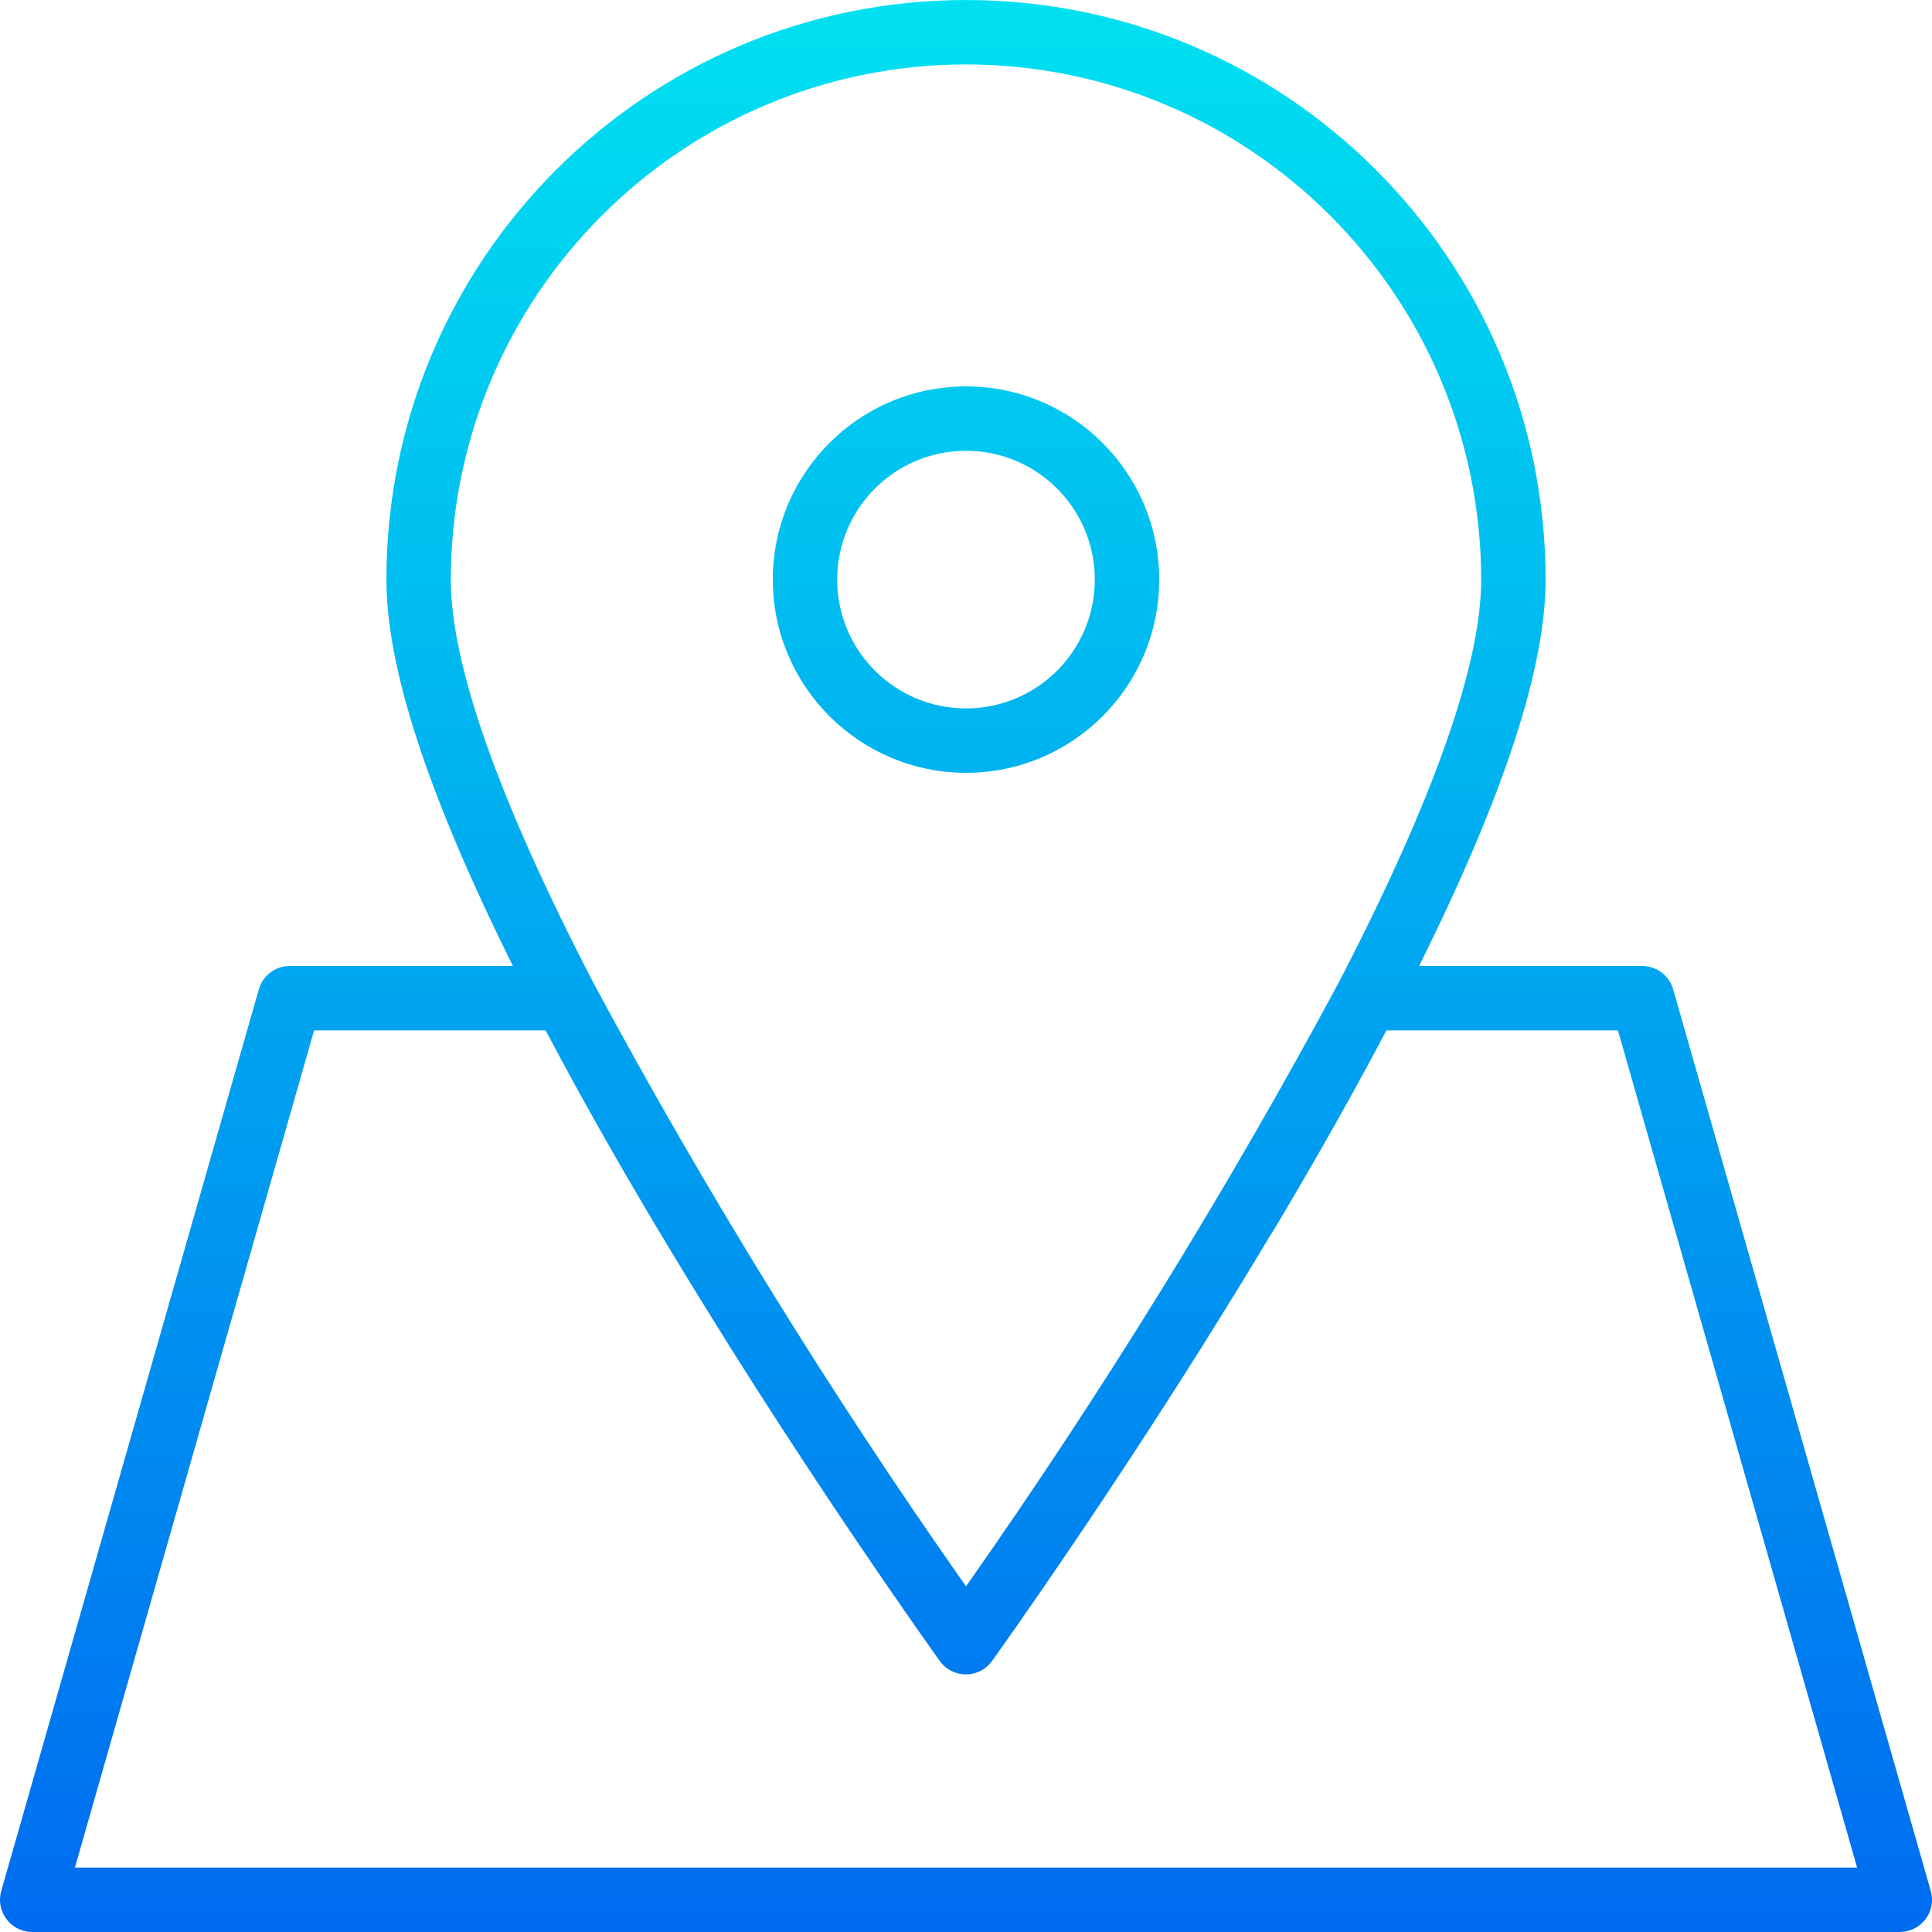 <?xml version="1.0" encoding="iso-8859-1"?>
<!-- Generator: Adobe Illustrator 19.0.0, SVG Export Plug-In . SVG Version: 6.00 Build 0)  -->
<svg version="1.1" id="Capa_1" xmlns="http://www.w3.org/2000/svg" xmlns:xlink="http://www.w3.org/1999/xlink" x="0px" y="0px"
	 viewBox="0 0 480.011 480.011" style="enable-background:new 0 0 480.011 480.011;" xml:space="preserve">
<g>
	
		<linearGradient id="SVGID_1_" gradientUnits="userSpaceOnUse" x1="-26.869" y1="558.14" x2="-26.869" y2="620.918" gradientTransform="matrix(8 0 0 -8 454.954 4941.049)">
		<stop  offset="0" style="stop-color:#006DF0"/>
		<stop  offset="1" style="stop-color:#00E7F0"/>
	</linearGradient>
	<path style="fill:url(#SVGID_1_);" d="M240.007,192.005c26.51,0,48-21.49,48-48s-21.49-48-48-48s-48,21.49-48,48
		C192.033,170.504,213.508,191.979,240.007,192.005z M240.007,112.005c17.673,0,32,14.327,32,32s-14.327,32-32,32s-32-14.327-32-32
		S222.333,112.005,240.007,112.005z"/>
	
		<linearGradient id="SVGID_2_" gradientUnits="userSpaceOnUse" x1="-26.869" y1="558.14" x2="-26.869" y2="620.918" gradientTransform="matrix(8 0 0 -8 454.954 4941.049)">
		<stop  offset="0" style="stop-color:#006DF0"/>
		<stop  offset="1" style="stop-color:#00E7F0"/>
	</linearGradient>
	<path style="fill:url(#SVGID_2_);" d="M479.703,469.805l-64-224c-0.982-3.435-4.123-5.802-7.696-5.8h-55.424
		c21.024-42.336,31.424-73.904,31.424-96c0-79.529-64.471-144-144-144s-144,64.471-144,144c0,22.096,10.4,53.664,31.424,96H72.007
		c-3.573-0.002-6.714,2.365-7.696,5.8l-64,224c-1.215,4.248,1.244,8.677,5.492,9.892c0.717,0.205,1.459,0.309,2.204,0.308h464
		c4.418,0.002,8.002-3.577,8.004-7.996C480.011,471.264,479.908,470.522,479.703,469.805z M240.007,16.005
		c70.658,0.084,127.916,57.342,128,128c0,21.176-11.944,54.928-35.504,100.32c-27.835,51.725-58.722,101.75-92.496,149.808
		c-33.773-48.061-64.662-98.085-92.504-149.808c-23.552-45.392-35.496-79.144-35.496-100.32
		C112.09,73.348,169.349,16.089,240.007,16.005z M18.615,464.005l59.424-208h57.52l0.632,1.184c0.757,1.44,1.525,2.88,2.304,4.32
		c0.512,0.96,1.024,1.92,1.544,2.88c0.757,1.397,1.52,2.797,2.288,4.2l1.704,3.112l2.232,4l1.792,3.2
		c0.736,1.317,1.477,2.632,2.224,3.944l1.872,3.272c0.736,1.285,1.477,2.573,2.224,3.864c0.624,1.067,1.253,2.152,1.888,3.256
		l2.208,3.776c0.664,1.128,1.32,2.256,1.984,3.376l2.144,3.616l2.04,3.4l2.112,3.512c0.704,1.168,1.411,2.333,2.12,3.496l1.968,3.24
		l2.264,3.688l1.872,3.032c0.8,1.256,1.544,2.496,2.32,3.736l1.728,2.776l2.4,3.856l1.648,2.616c0.84,1.328,1.664,2.632,2.496,3.928
		c0.48,0.8,0.968,1.528,1.448,2.28l2.648,4.136l1.256,1.952l2.68,4.152c0.392,0.6,0.8,1.2,1.168,1.8l2.752,4.216l0.96,1.464
		l2.856,4.352l0.744,1.12l2.872,4.344l0.648,0.968l3.144,4.712l0.112,0.16c1.048,1.6,2.08,3.096,3.08,4.576l0.2,0.304
		c12.632,18.712,21.136,30.552,21.352,30.856c2.579,3.588,7.578,4.406,11.165,1.827c0.704-0.506,1.321-1.123,1.827-1.827
		c0.216-0.304,8.72-12.144,21.352-30.856l0.2-0.304c1-1.48,2.032-3.008,3.08-4.576l0.112-0.16l3.144-4.712l0.648-0.968l2.872-4.344
		l0.744-1.12l2.856-4.352l0.96-1.464l2.752-4.216c0.384-0.6,0.8-1.2,1.168-1.8l2.68-4.152l1.256-1.952l2.648-4.136
		c0.48-0.752,0.968-1.512,1.448-2.28c0.8-1.296,1.656-2.6,2.496-3.928l1.648-2.616l2.4-3.856l1.728-2.776
		c0.8-1.24,1.544-2.48,2.32-3.736l1.872-3.032l2.264-3.688l1.968-3.24c0.709-1.163,1.416-2.328,2.12-3.496l2.112-3.512l2.088-3.4
		l2.144-3.616c0.664-1.12,1.32-2.248,1.984-3.376l2.208-3.776c0.629-1.067,1.259-2.152,1.888-3.256
		c0.741-1.291,1.483-2.579,2.224-3.864l1.872-3.272c0.741-1.312,1.483-2.627,2.224-3.944l1.792-3.2l2.232-4l1.704-3.112
		c0.768-1.397,1.531-2.797,2.288-4.2c0.52-0.96,1.032-1.92,1.544-2.88c0.779-1.44,1.547-2.88,2.304-4.32l0.632-1.184h57.52
		l59.424,208H18.615z"/>
</g>
<g>
</g>
<g>
</g>
<g>
</g>
<g>
</g>
<g>
</g>
<g>
</g>
<g>
</g>
<g>
</g>
<g>
</g>
<g>
</g>
<g>
</g>
<g>
</g>
<g>
</g>
<g>
</g>
<g>
</g>
</svg>
